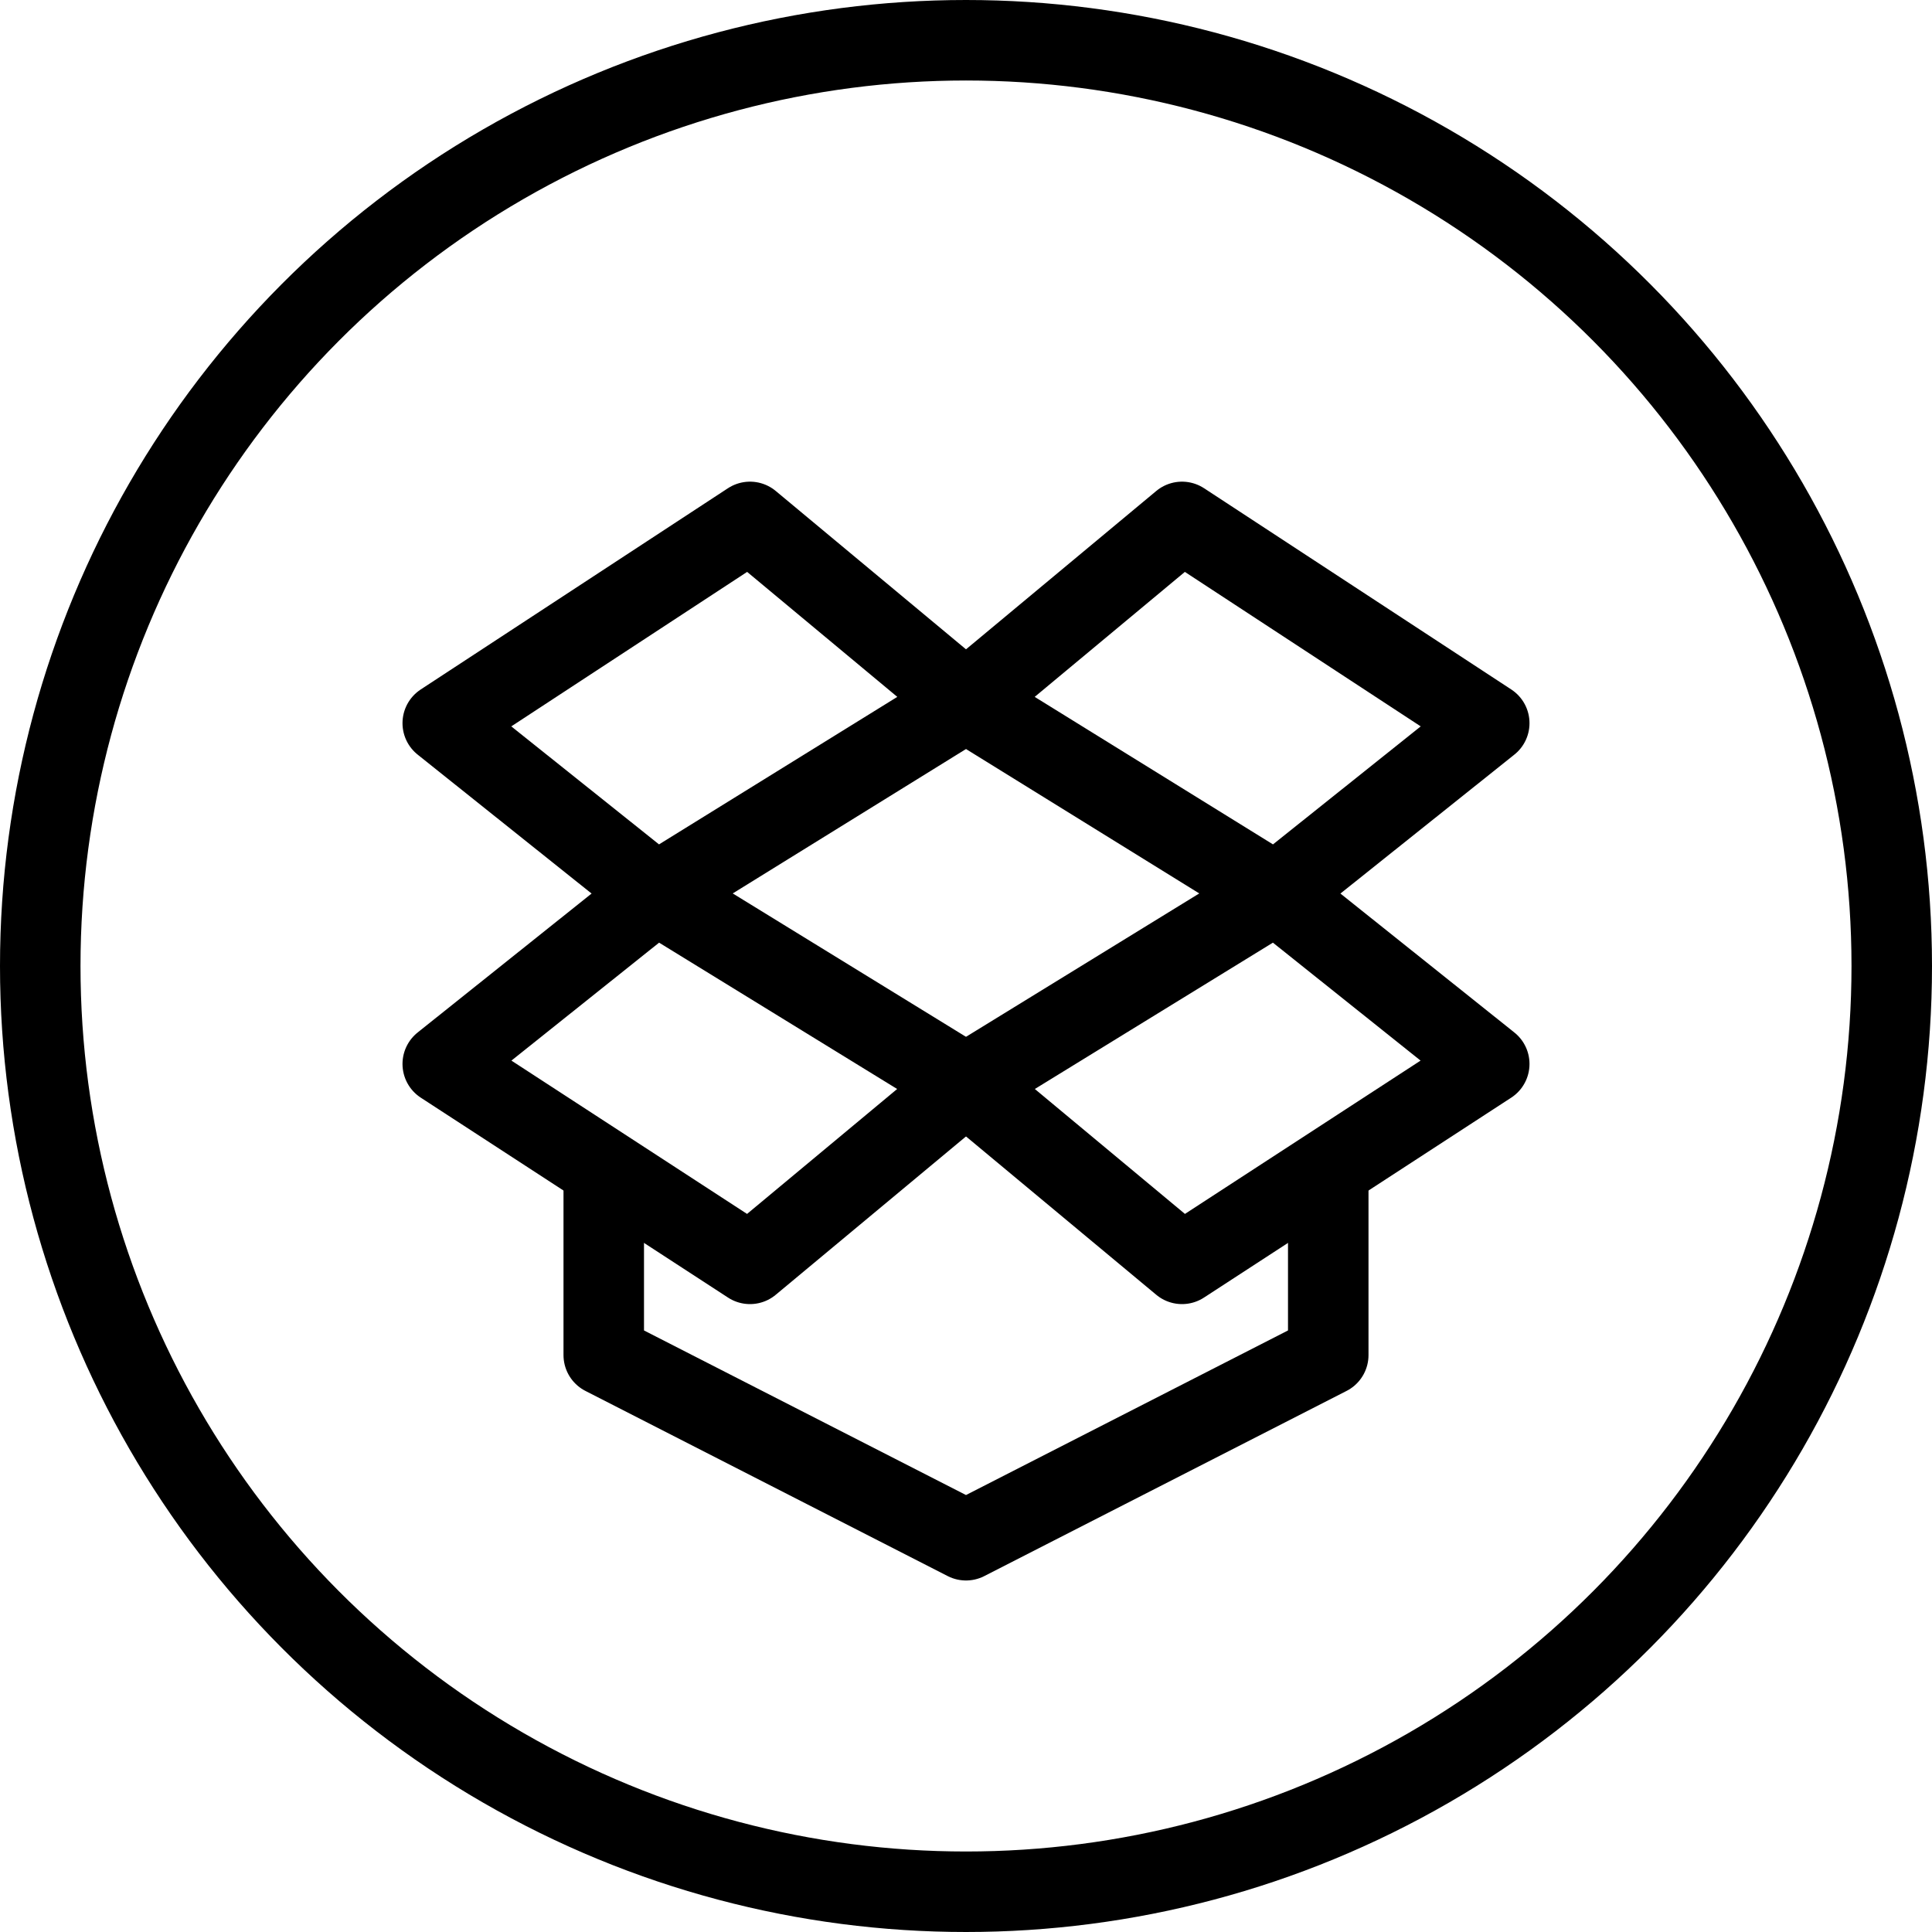 <svg xmlns="http://www.w3.org/2000/svg" viewBox="0 0 144 144"><circle cx="72" cy="72" r="69" style="fill:none;stroke:#000;stroke-linecap:round;stroke-linejoin:round;stroke-width:6px"/><polygon points="33 79.3 55.9 94.2 72 80.8 48.9 66.6 33 79.3" style="fill:none;stroke:#000;stroke-linejoin:round;stroke-width:6px"/><polygon points="55.9 38.9 33 53.9 48.9 66.6 72 52.3 55.9 38.9" style="fill:none;stroke:#000;stroke-linejoin:round;stroke-width:6px"/><polygon points="111 53.9 88.1 38.9 72 52.3 95.1 66.6 111 53.9" style="fill:none;stroke:#000;stroke-linejoin:round;stroke-width:6px"/><polygon points="72 80.8 88.1 94.2 111 79.3 95.1 66.6 72 80.8" style="fill:none;stroke:#000;stroke-linejoin:round;stroke-width:6px"/><polyline points="45 87.1 45 101 72 114.8 99 101 99 87.1" style="fill:none;stroke:#000;stroke-linejoin:round;stroke-width:6px"/><rect width="144" height="144" style="fill:none"/></svg>